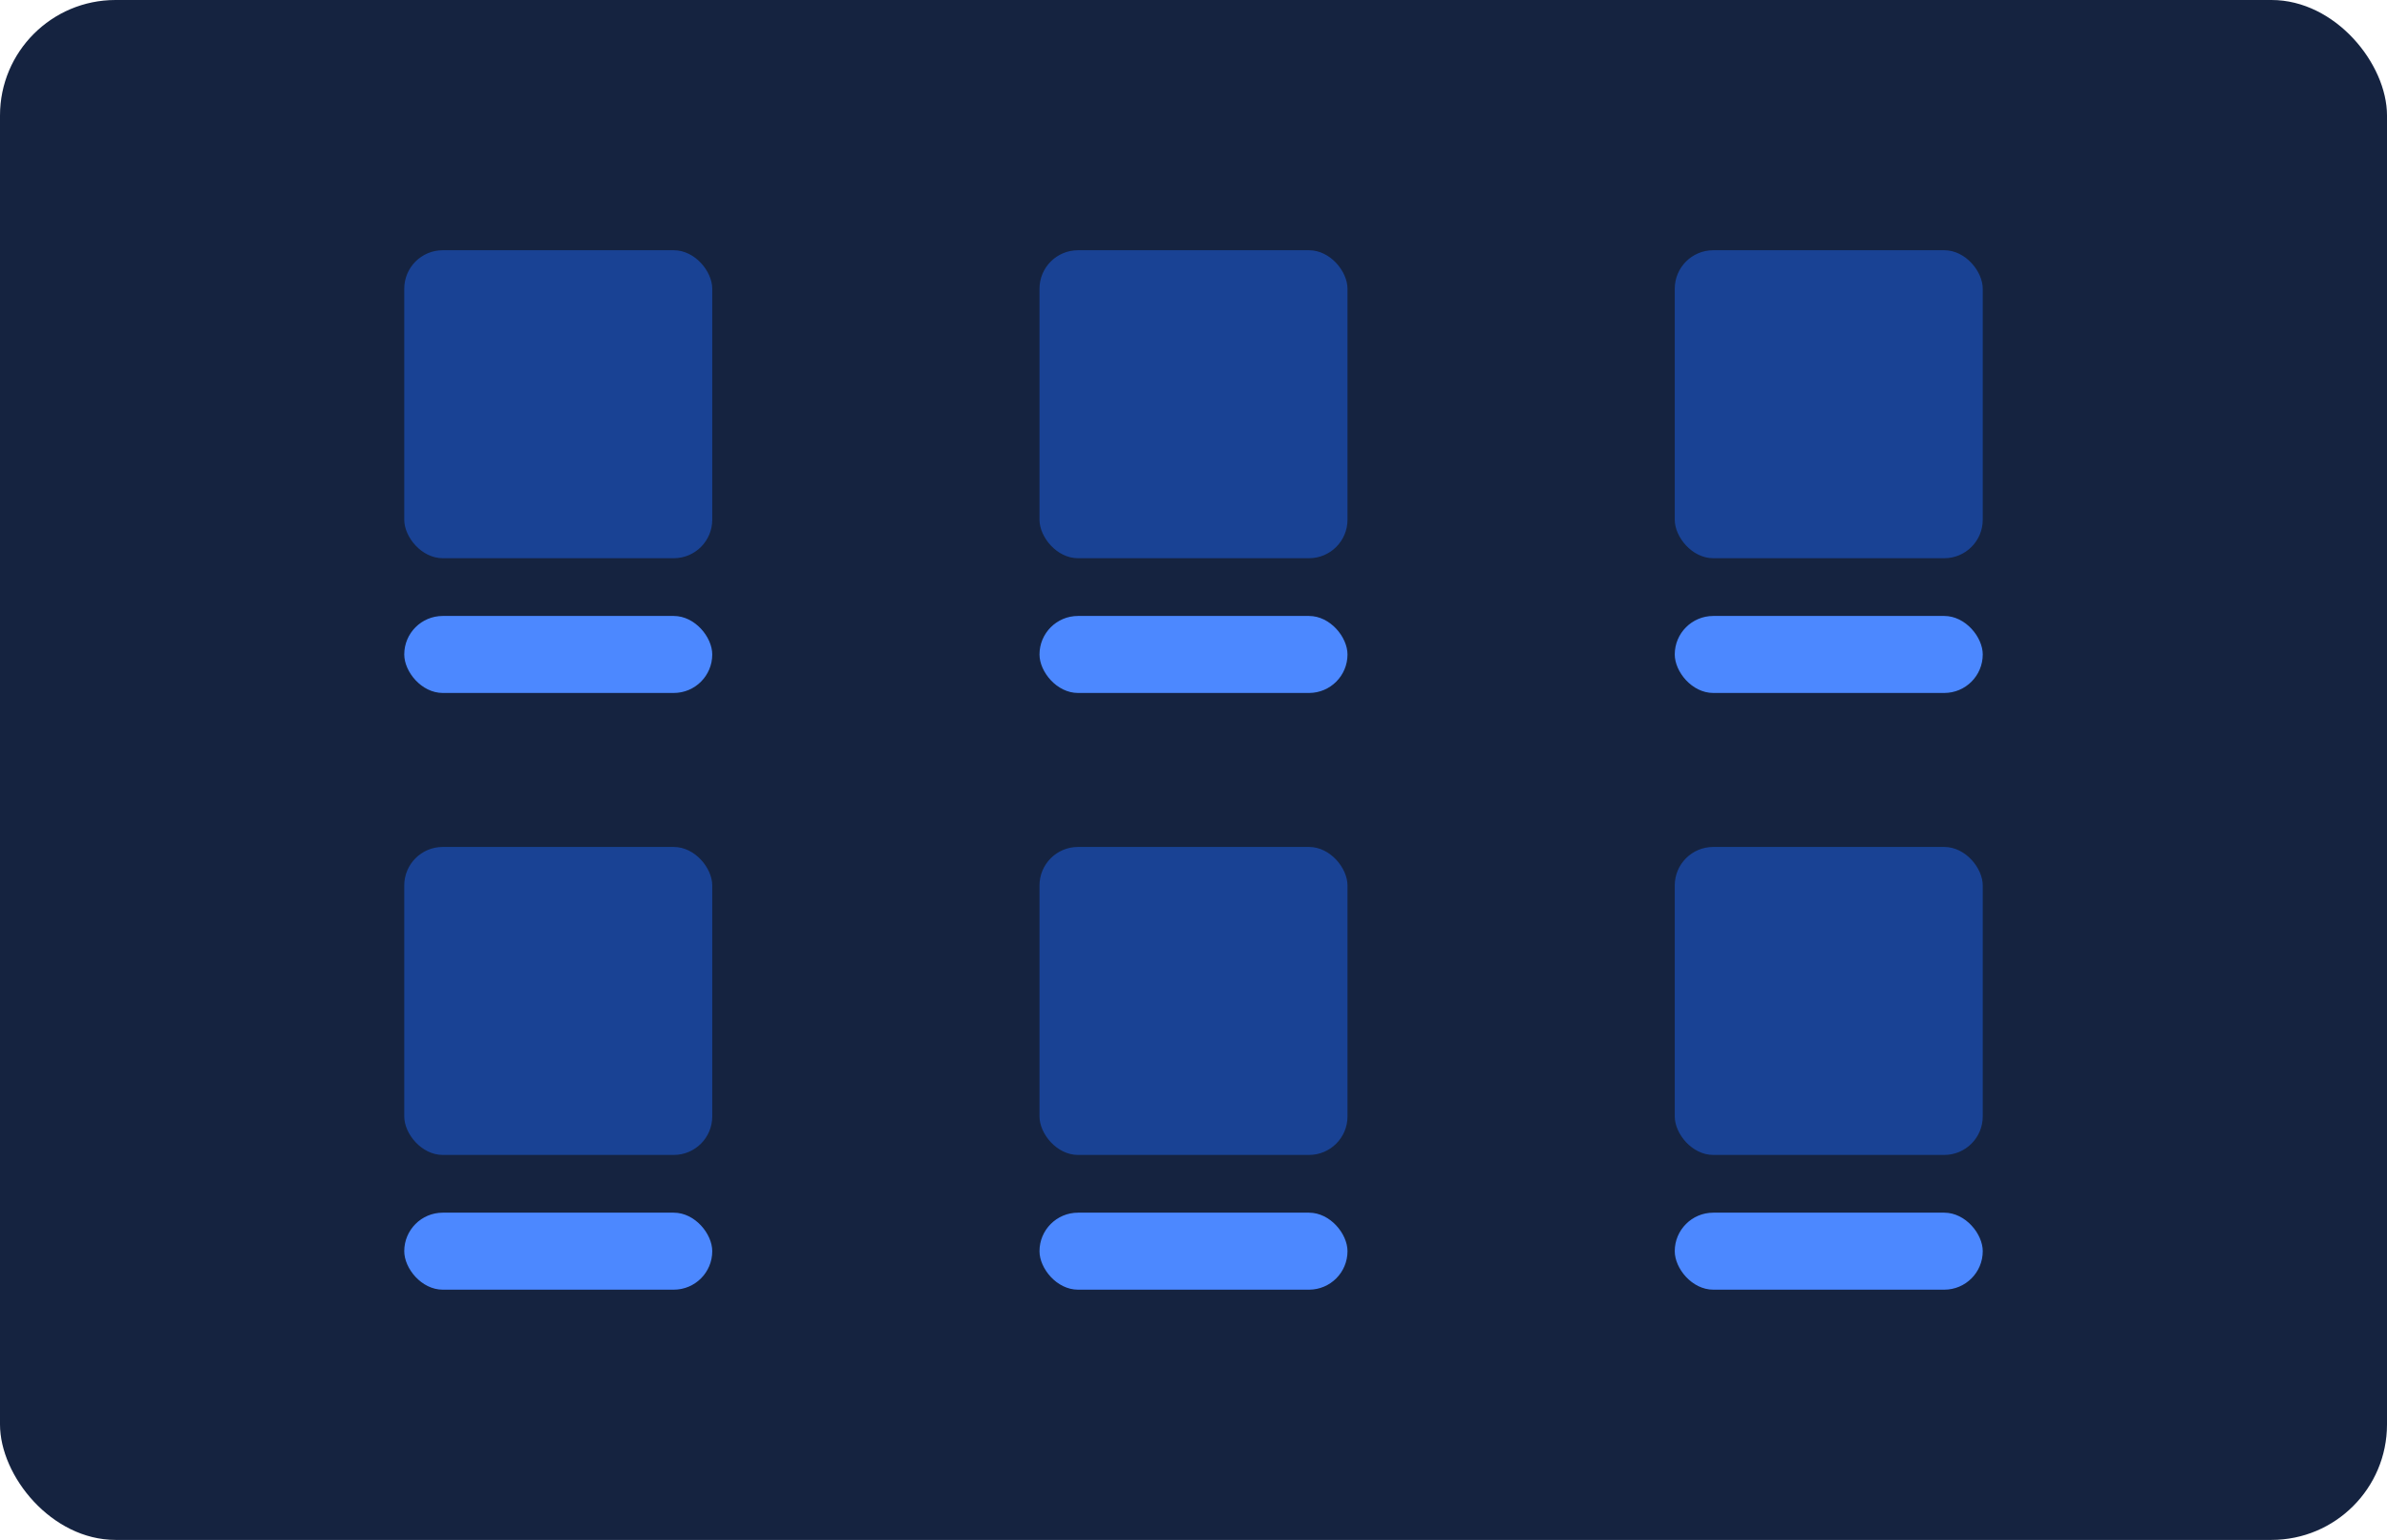 <svg width="124" height="80" viewBox="0 0 124 80" fill="none" xmlns="http://www.w3.org/2000/svg">
<rect width="124" height="80" rx="6" fill="#152340"/>
<rect x="21" y="13" width="16" height="16" rx="2" fill="#194294"/>
<rect x="21" y="32" width="16" height="4" rx="2" fill="#4C88FF"/>
<rect x="21" y="44" width="16" height="16" rx="2" fill="#194294"/>
<rect x="21" y="63" width="16" height="4" rx="2" fill="#4C88FF"/>
<rect x="54" y="13" width="16" height="16" rx="2" fill="#194294"/>
<rect x="54" y="32" width="16" height="4" rx="2" fill="#4C88FF"/>
<rect x="54" y="44" width="16" height="16" rx="2" fill="#194294"/>
<rect x="54" y="63" width="16" height="4" rx="2" fill="#4C88FF"/>
<rect x="87" y="13" width="16" height="16" rx="2" fill="#194294"/>
<rect x="87" y="32" width="16" height="4" rx="2" fill="#4C88FF"/>
<rect x="87" y="44" width="16" height="16" rx="2" fill="#194294"/>
<rect x="87" y="63" width="16" height="4" rx="2" fill="#4C88FF"/>
</svg>
